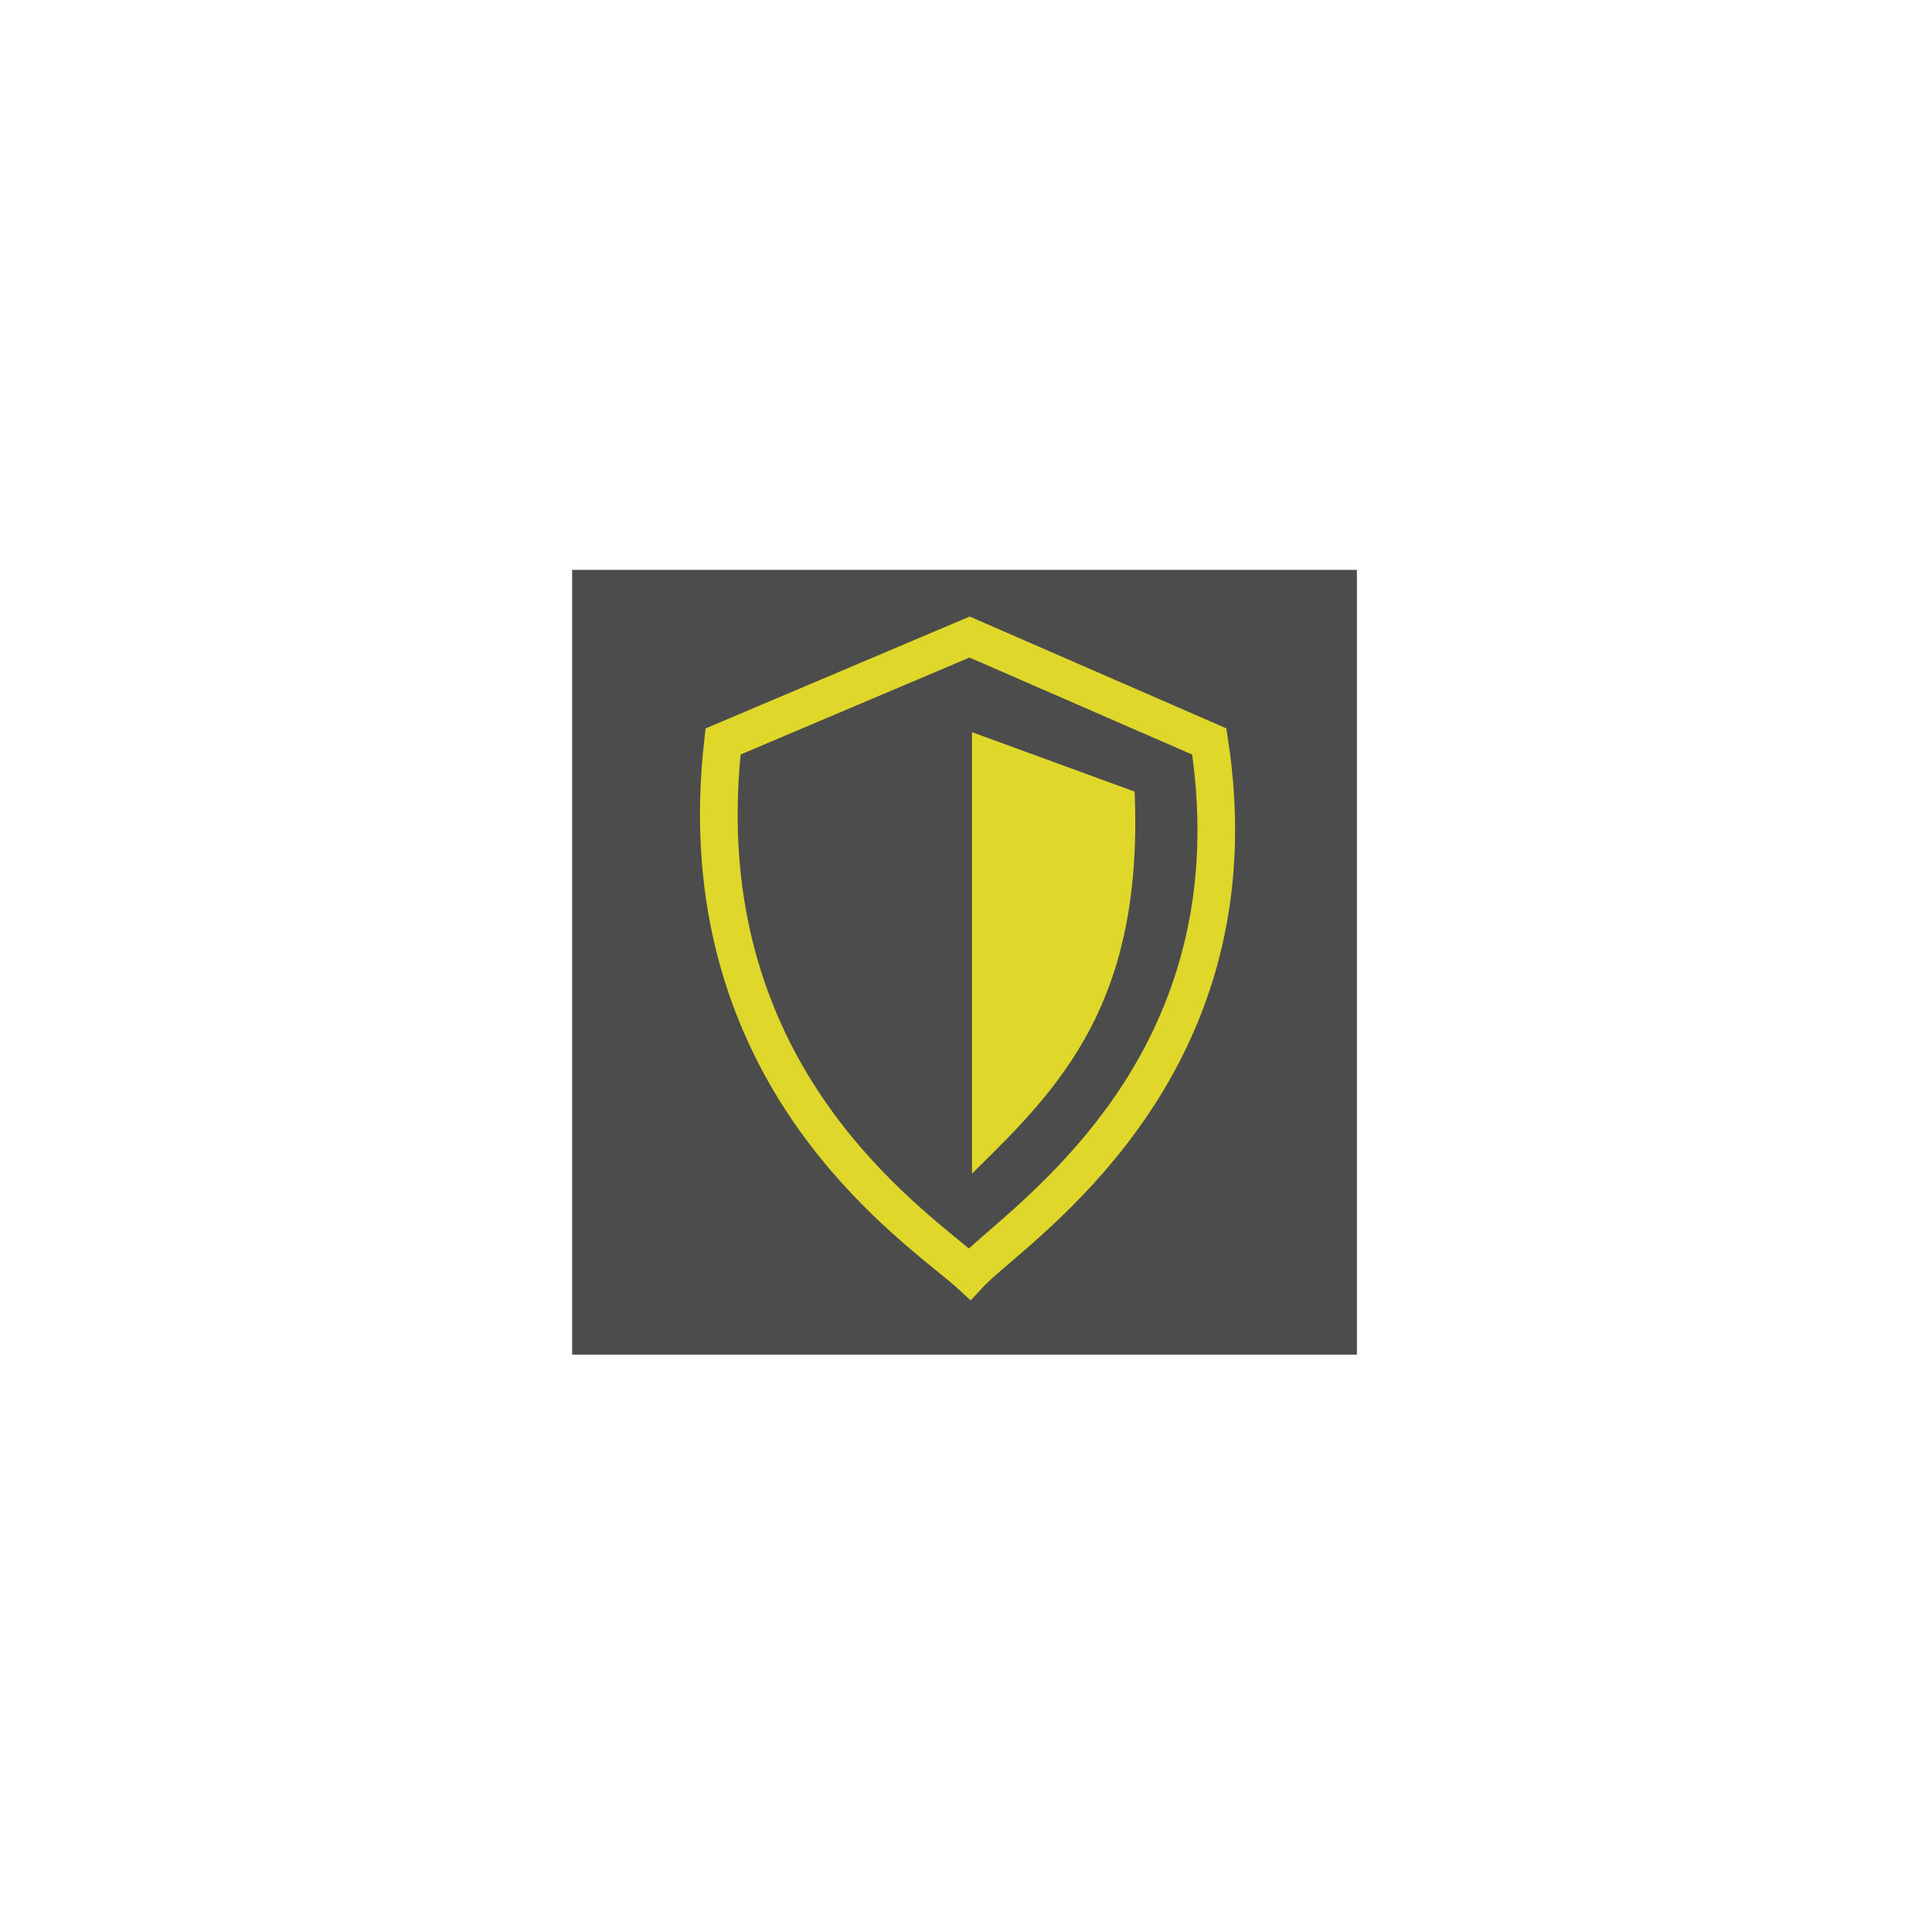 <svg xmlns="http://www.w3.org/2000/svg" width="139" height="139" viewBox="0 0 139 139" fill="none">
  <g filter="url(#filter0_f_3013_496)">
    <rect x="41.164" y="41" width="56.46" height="56.46" fill="black" fill-opacity="0.7"/>
  </g>
  <path fill-rule="evenodd" clip-rule="evenodd" d="M70.252 44.704L69.766 44.492L69.279 44.699L51.543 52.212L50.881 52.492L50.8 53.206C48.227 75.675 62.091 86.96 67.469 91.337L67.469 91.337C68.075 91.831 68.574 92.237 68.929 92.561L69.831 93.385L70.662 92.49C71.051 92.071 71.711 91.506 72.555 90.784L72.555 90.784C78.088 86.047 91.527 74.542 88.221 53.158L88.117 52.488L87.495 52.217L70.252 44.704ZM69.015 89.415C63.653 85.024 51.126 74.766 53.171 54.198L69.753 47.173L85.884 54.202C88.582 73.61 76.705 83.906 71.073 88.789C70.562 89.232 70.103 89.63 69.71 89.986C69.495 89.808 69.263 89.618 69.015 89.415ZM70.058 52.854L81.512 57.042C82.128 72.069 76.216 78.104 70.058 84.139V52.854Z" fill="#DFD82A"/>
  <path d="M69.766 44.492L69.816 44.379L69.767 44.358L69.718 44.379L69.766 44.492ZM70.252 44.704L70.301 44.591V44.591L70.252 44.704ZM69.279 44.699L69.327 44.812L69.327 44.812L69.279 44.699ZM51.543 52.212L51.495 52.099L51.543 52.212ZM50.881 52.492L50.833 52.379L50.767 52.407L50.759 52.478L50.881 52.492ZM50.8 53.206L50.677 53.192L50.8 53.206ZM67.469 91.337L67.556 91.25L67.546 91.242L67.469 91.337ZM67.469 91.337L67.381 91.425L67.391 91.433L67.469 91.337ZM68.929 92.561L69.012 92.47L68.929 92.561ZM69.831 93.385L69.748 93.476L69.838 93.558L69.921 93.469L69.831 93.385ZM70.662 92.49L70.572 92.406L70.662 92.49ZM72.555 90.784L72.635 90.878L72.636 90.876L72.555 90.784ZM72.555 90.784L72.475 90.691L72.473 90.692L72.555 90.784ZM88.221 53.158L88.099 53.177L88.221 53.158ZM88.117 52.488L88.239 52.469L88.228 52.402L88.166 52.375L88.117 52.488ZM87.495 52.217L87.446 52.33L87.495 52.217ZM53.171 54.198L53.123 54.084L53.056 54.113L53.048 54.186L53.171 54.198ZM69.015 89.415L69.093 89.32L69.015 89.415ZM69.753 47.173L69.802 47.06L69.753 47.039L69.705 47.06L69.753 47.173ZM85.884 54.202L86.006 54.185L85.997 54.117L85.933 54.089L85.884 54.202ZM71.073 88.789L70.992 88.696L71.073 88.789ZM69.71 89.986L69.632 90.081L69.714 90.149L69.793 90.078L69.71 89.986ZM81.512 57.042L81.635 57.037L81.632 56.955L81.555 56.926L81.512 57.042ZM70.058 52.854L70.1 52.738L69.934 52.678V52.854H70.058ZM70.058 84.139H69.934V84.432L70.144 84.227L70.058 84.139ZM69.717 44.605L70.202 44.817L70.301 44.591L69.816 44.379L69.717 44.605ZM69.327 44.812L69.814 44.606L69.718 44.379L69.231 44.585L69.327 44.812ZM51.591 52.325L69.327 44.812L69.231 44.585L51.495 52.099L51.591 52.325ZM50.929 52.606L51.591 52.325L51.495 52.099L50.833 52.379L50.929 52.606ZM50.922 53.22L51.004 52.506L50.759 52.478L50.677 53.192L50.922 53.22ZM67.546 91.242C62.173 86.869 48.357 75.621 50.922 53.22L50.677 53.192C48.097 75.729 62.008 87.052 67.391 91.433L67.546 91.242ZM67.556 91.25L67.556 91.25L67.382 91.424L67.382 91.424L67.556 91.25ZM69.012 92.47C68.654 92.143 68.152 91.735 67.546 91.242L67.391 91.433C67.999 91.928 68.494 92.331 68.846 92.652L69.012 92.47ZM69.914 93.294L69.012 92.47L68.846 92.652L69.748 93.476L69.914 93.294ZM70.572 92.406L69.741 93.301L69.921 93.469L70.752 92.574L70.572 92.406ZM72.475 90.691C71.634 91.41 70.967 91.981 70.572 92.406L70.752 92.574C71.135 92.162 71.788 91.602 72.635 90.878L72.475 90.691ZM72.473 90.692L72.473 90.692L72.636 90.876L72.636 90.876L72.473 90.692ZM88.099 53.177C91.395 74.491 78.005 85.956 72.475 90.691L72.635 90.878C78.171 86.138 91.66 74.594 88.342 53.139L88.099 53.177ZM87.995 52.507L88.099 53.177L88.342 53.139L88.239 52.469L87.995 52.507ZM87.446 52.33L88.068 52.601L88.166 52.375L87.544 52.104L87.446 52.33ZM70.202 44.817L87.446 52.33L87.544 52.104L70.301 44.591L70.202 44.817ZM53.048 54.186C50.996 74.821 63.57 85.116 68.937 89.51L69.093 89.32C63.735 84.933 51.255 74.712 53.293 54.21L53.048 54.186ZM69.705 47.06L53.123 54.084L53.219 54.311L69.801 47.287L69.705 47.06ZM85.933 54.089L69.802 47.06L69.704 47.286L85.835 54.315L85.933 54.089ZM71.153 88.882C76.788 83.997 88.714 73.662 86.006 54.185L85.762 54.219C88.451 73.558 76.622 83.815 70.992 88.696L71.153 88.882ZM69.793 90.078C70.184 89.722 70.642 89.325 71.153 88.882L70.992 88.696C70.482 89.138 70.021 89.538 69.627 89.895L69.793 90.078ZM68.937 89.51C69.185 89.713 69.417 89.903 69.632 90.081L69.789 89.892C69.573 89.713 69.341 89.522 69.093 89.32L68.937 89.51ZM81.555 56.926L70.1 52.738L70.015 52.97L81.47 57.157L81.555 56.926ZM70.144 84.227C73.222 81.21 76.253 78.18 78.434 74.019C80.617 69.856 81.944 64.568 81.635 57.037L81.389 57.047C81.696 64.542 80.376 69.786 78.216 73.905C76.055 78.027 73.051 81.033 69.971 84.051L70.144 84.227ZM69.934 52.854V84.139H70.181V52.854H69.934Z" fill="#DFD82A"/>
  <defs>
    <filter id="filter0_f_3013_496" x="0.42" y="0.256" width="137.949" height="137.948" filterUnits="userSpaceOnUse" color-interpolation-filters="sRGB">
      <feFlood flood-opacity="0" result="BackgroundImageFix"/>
      <feBlend mode="normal" in="SourceGraphic" in2="BackgroundImageFix" result="shape"/>
      <feGaussianBlur stdDeviation="20.372" result="effect1_foregroundBlur_3013_496"/>
    </filter>
  </defs>
</svg>